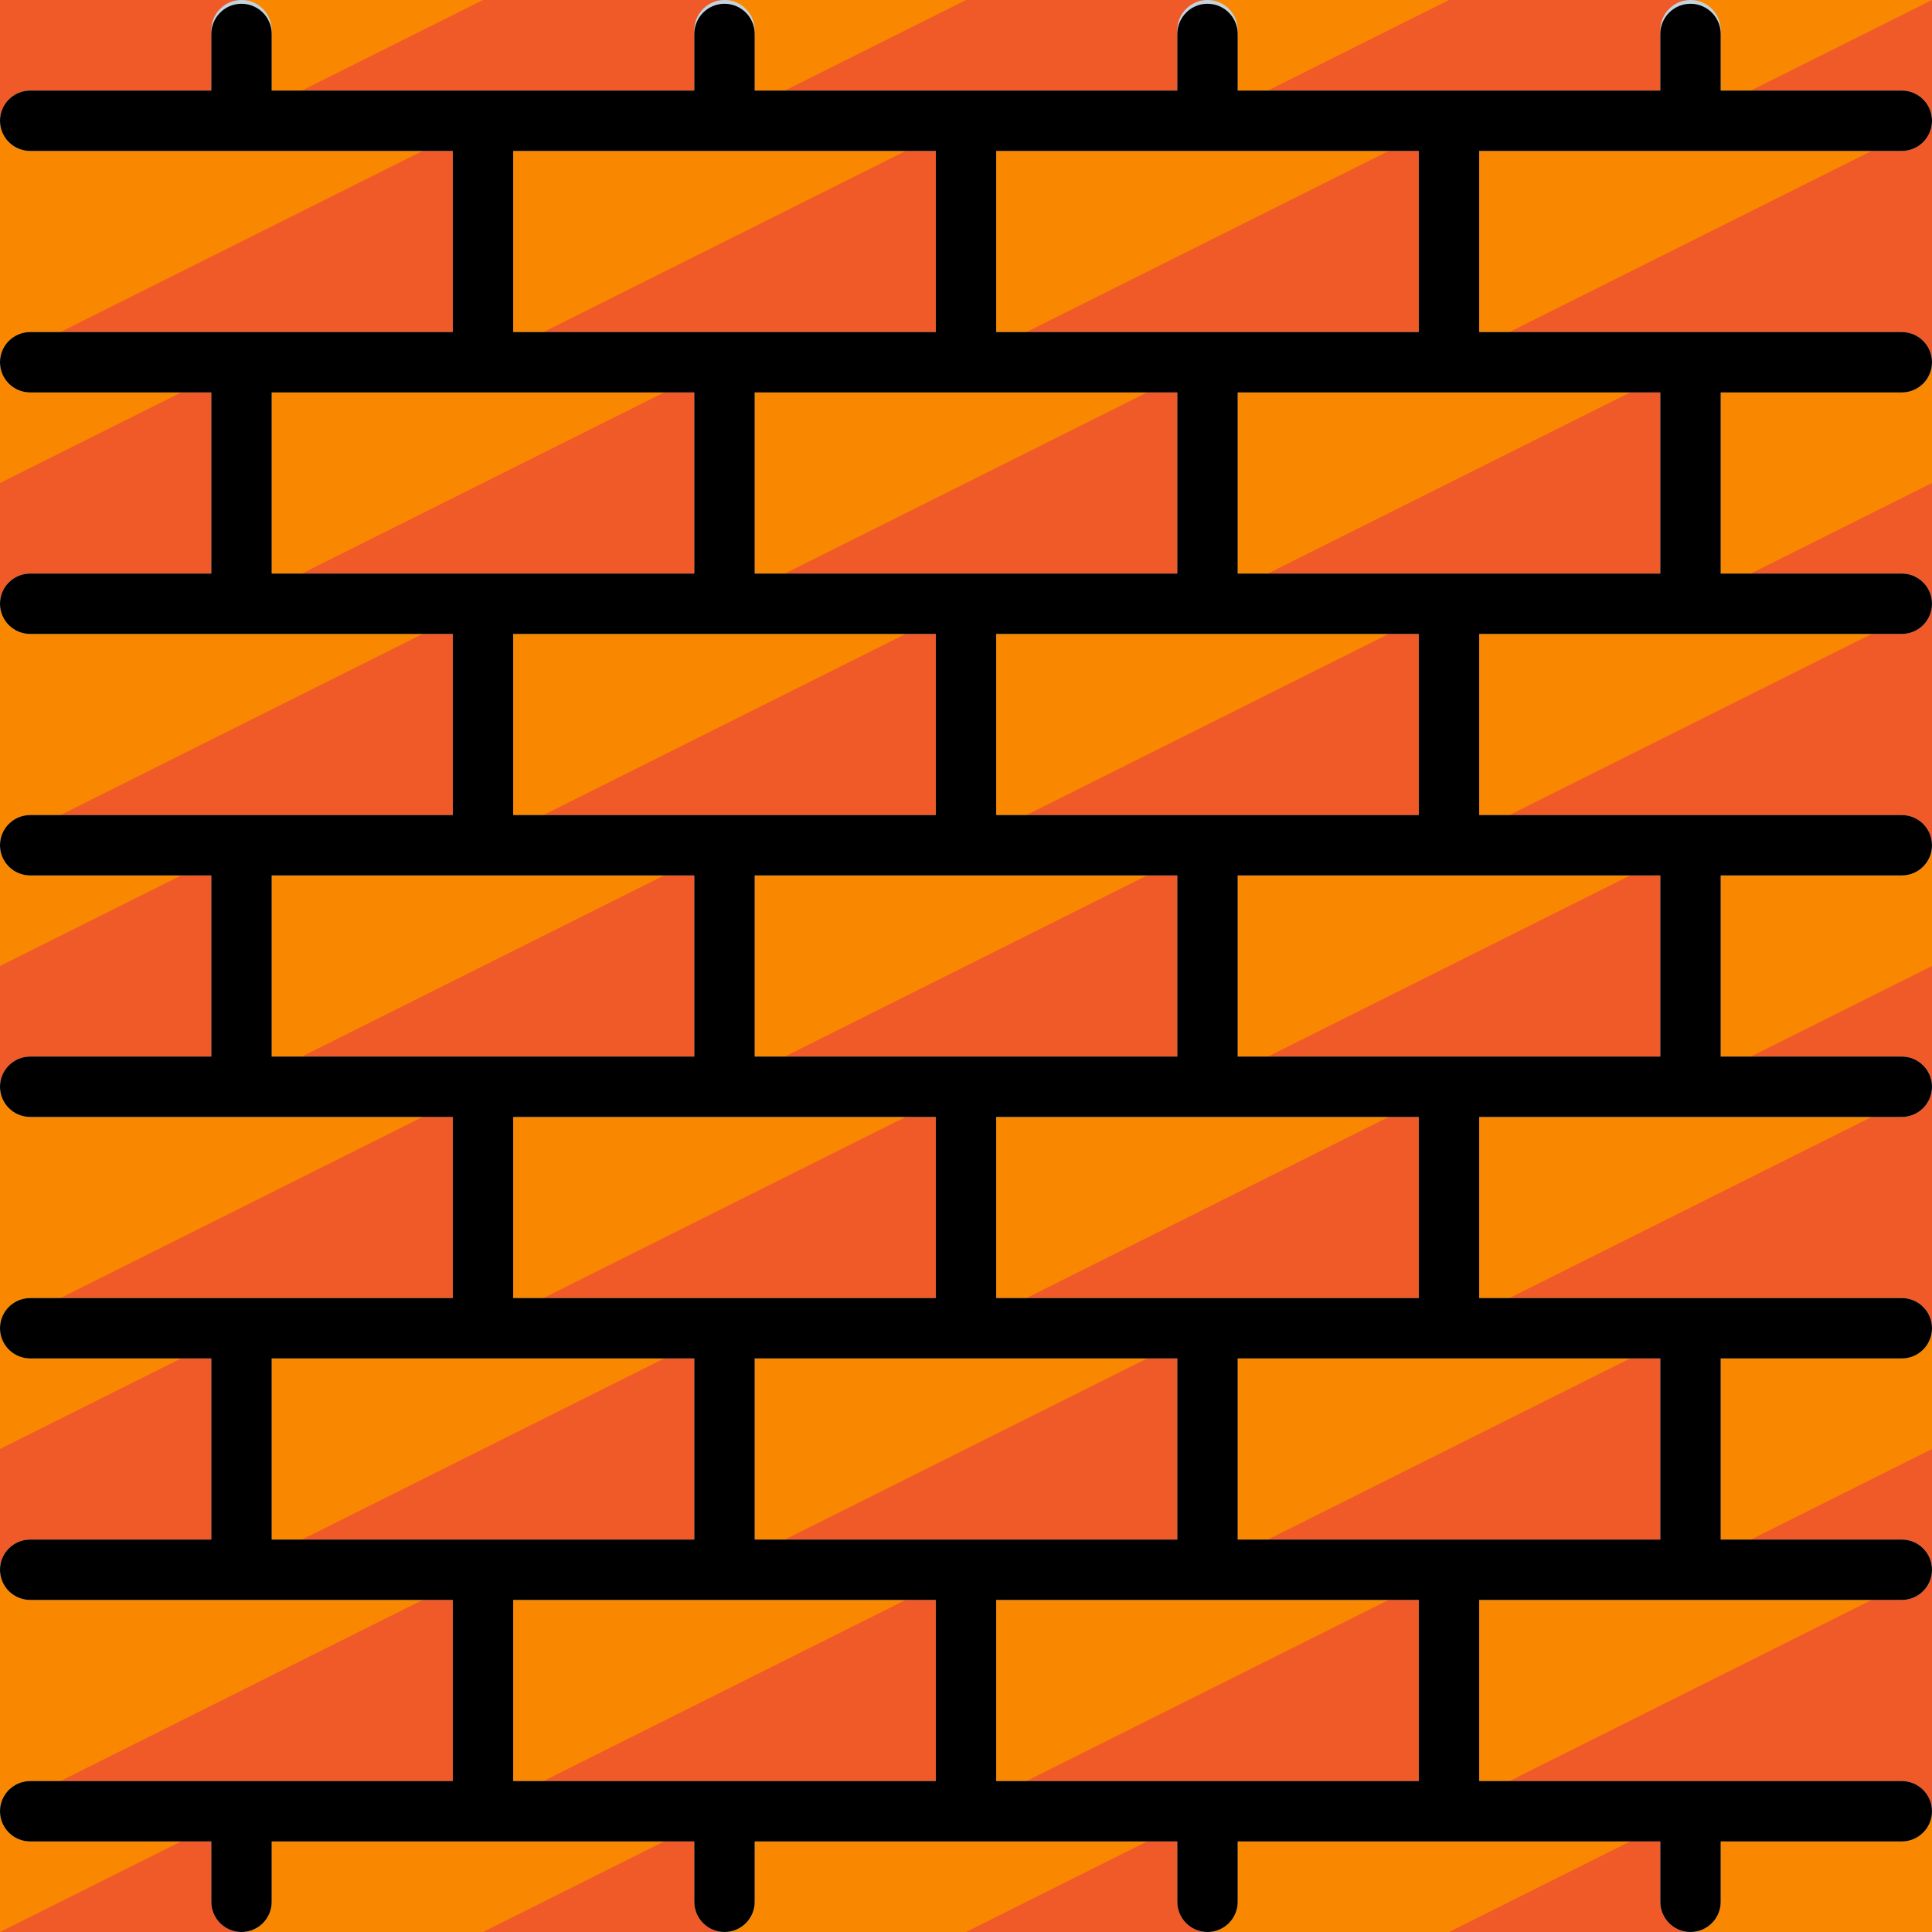 <svg id="filled_outline" enable-background="new 0 0 512 512" height="50" viewBox="0 0 512 512" width="50" xmlns="http://www.w3.org/2000/svg"><path d="m128 32h128v64h-128z" fill="#f98800" transform="matrix(-1 0 0 -1 384 128)"/><path d="m256 32-128 64h128z" fill="#f05a29"/><path d="m128 32h128v64h-128z" fill="#f98800" transform="matrix(-1 0 0 -1 384 128)"/><path d="m256 32-128 64h128z" fill="#f05a29"/><path d="m0 32h128v64h-128z" fill="#f98800" transform="matrix(-1 0 0 -1 128 128)"/><path d="m128 32-128 64h128z" fill="#f05a29"/><path d="m256 32h128v64h-128z" fill="#f98800" transform="matrix(-1 0 0 -1 640 128)"/><path d="m384 32-128 64h128z" fill="#f05a29"/><path d="m192 96h128v64h-128z" fill="#f98800" transform="matrix(-1 0 0 -1 512 256)"/><path d="m320 96-128 64h128z" fill="#f05a29"/><path d="m64 96h128v64h-128z" fill="#f98800" transform="matrix(-1 0 0 -1 256 256)"/><path d="m192 96-128 64h128z" fill="#f05a29"/><path d="m320 96h128v64h-128z" fill="#f98800" transform="matrix(-1 0 0 -1 768 256)"/><path d="m448 96-128 64h128z" fill="#f05a29"/><path d="m384 32h128v64h-128z" fill="#f98800" transform="matrix(-1 0 0 -1 896 128)"/><path d="m512 32-128 64h128z" fill="#f05a29"/><path d="m128 160h128v64h-128z" fill="#f98800" transform="matrix(-1 0 0 -1 384 384)"/><path d="m256 160-128 64h128z" fill="#f05a29"/><path d="m0 160h128v64h-128z" fill="#f98800" transform="matrix(-1 0 0 -1 128 384)"/><path d="m128 160-128 64h128z" fill="#f05a29"/><path d="m256 160h128v64h-128z" fill="#f98800" transform="matrix(-1 0 0 -1 640 384)"/><path d="m384 160-128 64h128z" fill="#f05a29"/><path d="m192 224h128v64h-128z" fill="#f98800" transform="matrix(-1 0 0 -1 512 512)"/><path d="m320 224-128 64h128z" fill="#f05a29"/><path d="m64 224h128v64h-128z" fill="#f98800" transform="matrix(-1 0 0 -1 256 512)"/><path d="m192 224-128 64h128z" fill="#f05a29"/><path d="m320 224h128v64h-128z" fill="#f98800" transform="matrix(-1 0 0 -1 768 512)"/><path d="m448 224-128 64h128z" fill="#f05a29"/><path d="m384 160h128v64h-128z" fill="#f98800" transform="matrix(-1 0 0 -1 896 384)"/><path d="m512 160-128 64h128z" fill="#f05a29"/><path d="m128 288h128v64h-128z" fill="#f98800" transform="matrix(-1 0 0 -1 384 640)"/><path d="m256 288-128 64h128z" fill="#f05a29"/><path d="m0 288h128v64h-128z" fill="#f98800" transform="matrix(-1 0 0 -1 128 640)"/><path d="m128 288-128 64h128z" fill="#f05a29"/><path d="m256 288h128v64h-128z" fill="#f98800" transform="matrix(-1 0 0 -1 640 640)"/><path d="m384 288-128 64h128z" fill="#f05a29"/><path d="m192 352h128v64h-128z" fill="#f98800" transform="matrix(-1 0 0 -1 512 768)"/><path d="m320 352-128 64h128z" fill="#f05a29"/><path d="m64 352h128v64h-128z" fill="#f98800" transform="matrix(-1 0 0 -1 256 768)"/><path d="m192 352-128 64h128z" fill="#f05a29"/><path d="m0 352h64v64h-64z" fill="#f98800"/><path d="m64 352v64h-64v-32z" fill="#f05a29"/><path d="m0 352h64v64h-64z" fill="#f98800"/><path d="m64 352v64h-64v-32z" fill="#f05a29"/><path d="m320 352h128v64h-128z" fill="#f98800" transform="matrix(-1 0 0 -1 768 768)"/><path d="m448 352-128 64h128z" fill="#f05a29"/><path d="m384 288h128v64h-128z" fill="#f98800" transform="matrix(-1 0 0 -1 896 640)"/><path d="m512 288-128 64h128z" fill="#f05a29"/><path d="m128 416h128v64h-128z" fill="#f98800" transform="matrix(-1 0 0 -1 384 896)"/><path d="m256 416-128 64h128z" fill="#f05a29"/><path d="m0 416h128v64h-128z" fill="#f98800" transform="matrix(-1 0 0 -1 128 896)"/><path d="m128 416-128 64h128z" fill="#f05a29"/><path d="m256 416h128v64h-128z" fill="#f98800" transform="matrix(-1 0 0 -1 640 896)"/><path d="m384 416-128 64h128z" fill="#f05a29"/><path d="m64 480h128v32h-128z" fill="#f98800"/><path d="m192 480v32h-64z" fill="#f05a29"/><path d="m192 480h128v32h-128z" fill="#f98800"/><path d="m320 480v32h-64z" fill="#f05a29"/><path d="m320 480h128v32h-128z" fill="#f98800"/><path d="m448 480v32h-64z" fill="#f05a29"/><path d="m448 352h64v64h-64z" fill="#f98800"/><path d="m512 384v32h-64z" fill="#f05a29"/><path d="m0 224h64v64h-64z" fill="#f98800"/><path d="m64 224v64h-64v-32z" fill="#f05a29"/><path d="m448 224h64v64h-64z" fill="#f98800"/><path d="m512 256v32h-64z" fill="#f05a29"/><path d="m0 96h64v64h-64z" fill="#f98800"/><path d="m64 96v64h-64v-32z" fill="#f05a29"/><path d="m448 96h64v64h-64z" fill="#f98800"/><path d="m512 128v32h-64z" fill="#f05a29"/><path d="m192 0h128v32h-128z" fill="#f98800"/><path d="m320 0v32h-128l64-32z" fill="#f05a29"/><path d="m64 0h128v32h-128z" fill="#f98800"/><path d="m192 0v32h-128l64-32z" fill="#f05a29"/><path d="m320 0h128v32h-128z" fill="#f98800"/><path d="m448 0v32h-128l64-32z" fill="#f05a29"/><path d="m0 0h64v32h-64z" fill="#f98800"/><path d="m0 0h64v32h-64z" fill="#f05a29"/><path d="m448 0h64v32h-64z" fill="#f98800"/><path d="m512 0v32h-64z" fill="#f05a29"/><path d="m448 480h64v32h-64z" fill="#f98800"/><path d="m0 480h64v32h-64z" fill="#f98800"/><path d="m64 480v32h-64z" fill="#f05a29"/><path d="m384 416h128v64h-128z" fill="#f98800" transform="matrix(-1 0 0 -1 896 896)"/><path d="m512 416-128 64h128z" fill="#f05a29"/><path d="m504 104c4.418 0 8-3.582 8-8s-3.582-8-8-8h-56-56v-48h56 56c4.418 0 8-3.582 8-8s-3.582-8-8-8h-48v-16c0-4.418-3.582-8-8-8s-8 3.582-8 8v16h-56-56v-16c0-4.418-3.582-8-8-8s-8 3.582-8 8v16h-56-56v-16c0-4.418-3.582-8-8-8s-8 3.582-8 8v16h-56-56v-16c0-4.418-3.582-8-8-8s-8 3.582-8 8v16h-48c-4.418 0-8 3.582-8 8s3.582 8 8 8h56 56v48h-56-56c-4.418 0-8 3.582-8 8s3.582 8 8 8h48v48h-48c-4.418 0-8 3.582-8 8s3.582 8 8 8h56 56v48h-56-56c-4.418 0-8 3.582-8 8s3.582 8 8 8h48v48h-48c-4.418 0-8 3.582-8 8s3.582 8 8 8h56 56v48h-56-56c-4.418 0-8 3.582-8 8s3.582 8 8 8h48v48h-48c-4.418 0-8 3.582-8 8s3.582 8 8 8h56 56v48h-56-56c-4.418 0-8 3.582-8 8s3.582 8 8 8h48v16c0 4.418 3.582 8 8 8s8-3.582 8-8v-16h56 56v16c0 4.418 3.582 8 8 8s8-3.582 8-8v-16h56 56v16c0 4.418 3.582 8 8 8s8-3.582 8-8v-16h56 56v16c0 4.418 3.582 8 8 8s8-3.582 8-8v-16h48c4.418 0 8-3.582 8-8s-3.582-8-8-8h-56-56v-48h56 56c4.418 0 8-3.582 8-8s-3.582-8-8-8h-48v-48h48c4.418 0 8-3.582 8-8s-3.582-8-8-8h-56-56v-48h56 56c4.418 0 8-3.582 8-8s-3.582-8-8-8h-48v-48h48c4.418 0 8-3.582 8-8s-3.582-8-8-8h-56-56v-48h56 56c4.418 0 8-3.582 8-8s-3.582-8-8-8h-48v-48zm-128-64v48h-56-56v-48h56zm-64 112h-56-56v-48h56 56zm-176-112h56 56v48h-56-56zm-64 112v-48h56 56v48h-56zm64 16h56 56v48h-56-56zm176 112h-56-56v-48h56 56zm-240 0v-48h56 56v48h-56zm64 16h56 56v48h-56-56zm176 112h-56-56v-48h56 56zm-240 0v-48h56 56v48h-56zm64 64v-48h56 56v48h-56zm240 0h-56-56v-48h56 56zm64-112v48h-56-56v-48h56zm-64-16h-56-56v-48h56 56zm64-112v48h-56-56v-48h56zm-64-16h-56-56v-48h56 56zm64-64h-56-56v-48h56 56z" fill="#c4d4de"/><path d="m504 104c4.418 0 8-3.582 8-8s-3.582-8-8-8h-112v-48h112c4.418 0 8-3.582 8-8s-3.582-8-8-8h-48v-15c0-4.418-3.582-8-8-8s-8 3.582-8 8v15h-112v-15c0-4.418-3.582-8-8-8s-8 3.582-8 8v15h-112v-15c0-4.418-3.582-8-8-8s-8 3.582-8 8v15h-112v-15c0-4.418-3.582-8-8-8s-8 3.582-8 8v15h-48c-4.418 0-8 3.582-8 8s3.582 8 8 8h112v48h-112c-4.418 0-8 3.582-8 8s3.582 8 8 8h48v48h-48c-4.418 0-8 3.582-8 8s3.582 8 8 8h112v48h-112c-4.418 0-8 3.582-8 8s3.582 8 8 8h48v48h-48c-4.418 0-8 3.582-8 8s3.582 8 8 8h112v48h-112c-4.418 0-8 3.582-8 8s3.582 8 8 8h48v48h-48c-4.418 0-8 3.582-8 8s3.582 8 8 8h112v48h-112c-4.418 0-8 3.582-8 8s3.582 8 8 8h48v16c0 4.418 3.582 8 8 8s8-3.582 8-8v-16h112v16c0 4.418 3.582 8 8 8s8-3.582 8-8v-16h112v16c0 4.418 3.582 8 8 8s8-3.582 8-8v-16h112v16c0 4.418 3.582 8 8 8s8-3.582 8-8v-16h48c4.418 0 8-3.582 8-8s-3.582-8-8-8h-112v-48h112c4.418 0 8-3.582 8-8s-3.582-8-8-8h-48v-48h48c4.418 0 8-3.582 8-8s-3.582-8-8-8h-112v-48h112c4.418 0 8-3.582 8-8s-3.582-8-8-8h-48v-48h48c4.418 0 8-3.582 8-8s-3.582-8-8-8h-112v-48h112c4.418 0 8-3.582 8-8s-3.582-8-8-8h-48v-48zm-128-16h-112v-48h112zm-176 64v-48h112v48zm-64-112h112v48h-112zm-64 64h112v48h-112zm64 64h112v48h-112zm64 112v-48h112v48zm-128-48h112v48h-112zm64 64h112v48h-112zm64 112v-48h112v48zm-128-48h112v48h-112zm64 64h112v48h-112zm240 48h-112v-48h112zm64-64h-112v-48h112zm-64-64h-112v-48h112zm64-64h-112v-48h112zm-64-64h-112v-48h112zm64-64h-112v-48h112z"/></svg>